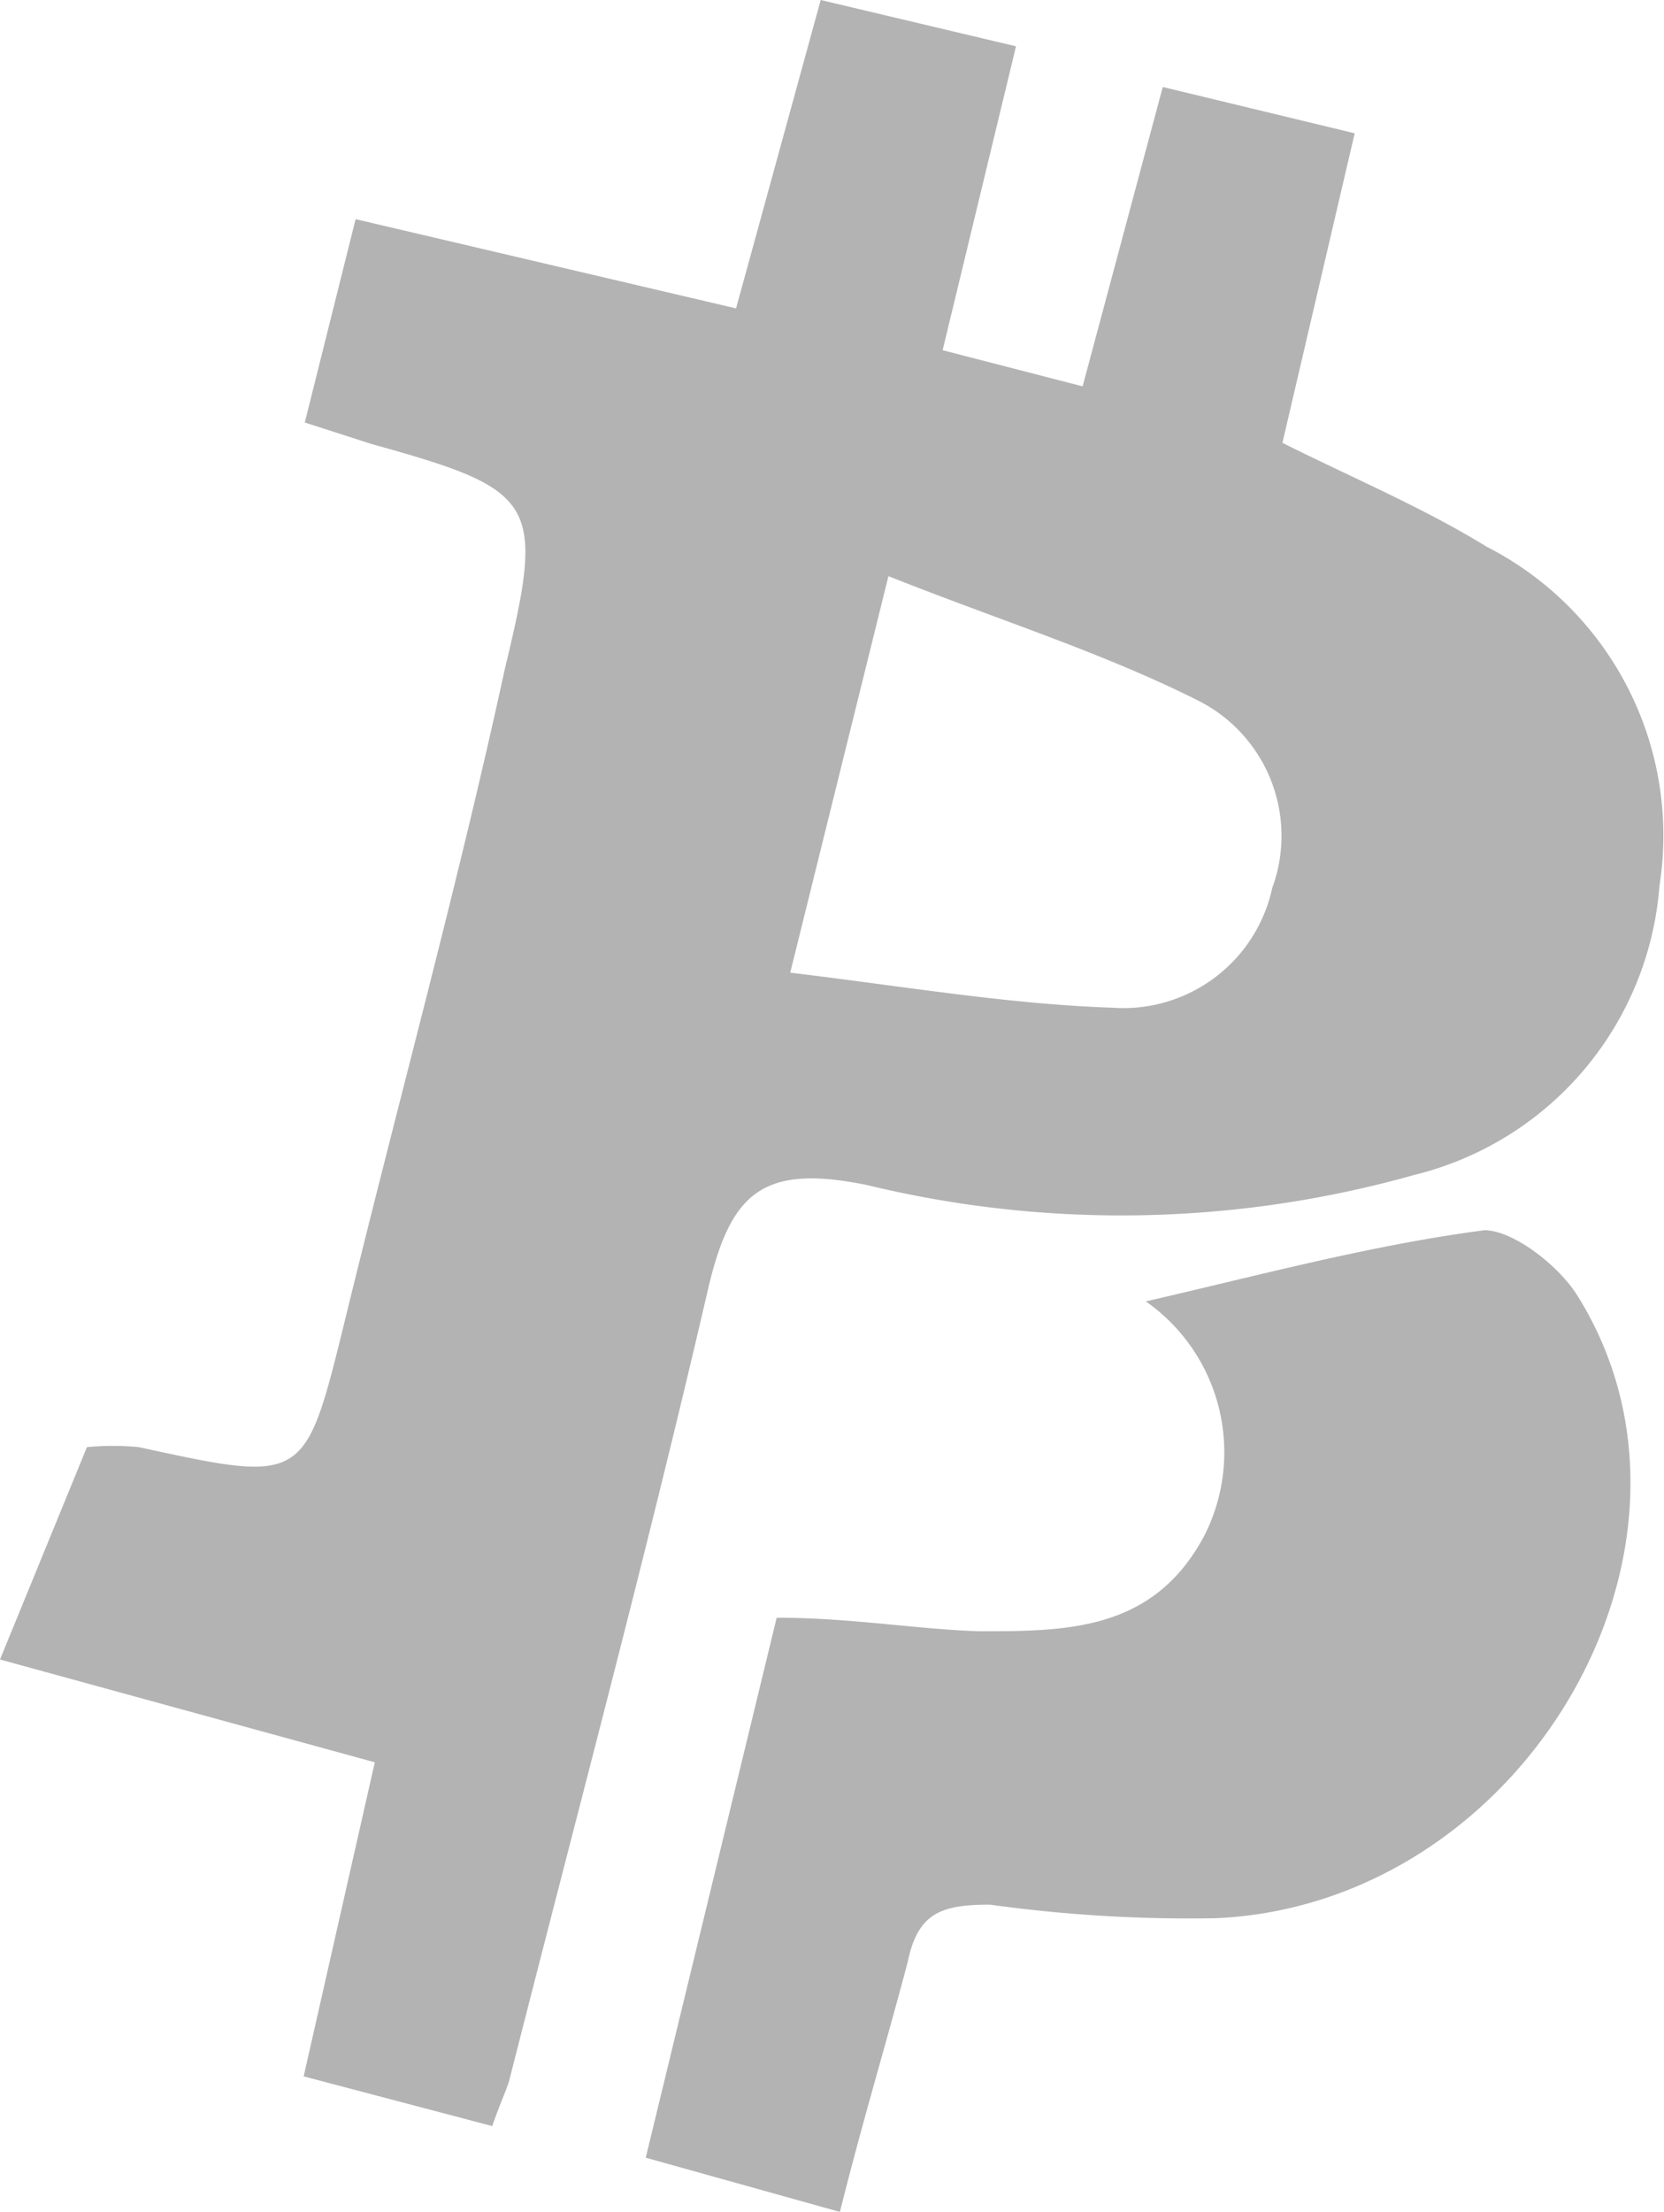 <svg xmlns="http://www.w3.org/2000/svg" viewBox="0 0 14.74 19.58"><defs><style>.cls-1{opacity:0.3;}</style></defs><title>Ресурс 16</title><g id="Слой_2" data-name="Слой 2"><g id="Layer_1" data-name="Layer 1"><g class="cls-1"><path d="M4.36,18.82l-1.67-.44.63-2.78L0,14.69l.77-1.88a2.41,2.41,0,0,1,.46,0c1.47.32,1.47.32,1.82-1.1.47-1.93,1-3.85,1.42-5.78.36-1.49.3-1.59-1.18-2L2.7,3.74l.45-1.8,3.37.79L7.27,0,9,.41,8.35,3.1l1.24.32L10.3.77,12,1.18l-.64,2.74c.62.31,1.24.57,1.81.92a2.87,2.87,0,0,1,1.53,3,2.86,2.86,0,0,1-2.17,2.56,9.57,9.57,0,0,1-4.85.09c-.93-.19-1.21.07-1.41.93-.54,2.33-1.16,4.64-1.76,7C4.49,18.49,4.43,18.62,4.36,18.82ZM7,8.61c1,.12,1.94.28,2.85.31a1.35,1.35,0,0,0,1.42-1.06,1.34,1.34,0,0,0-.64-1.65c-.85-.43-1.78-.72-2.76-1.11Z"/><path d="M7.44,19.58,5.72,19.1l1.16-4.78c.65,0,1.22.1,1.79.12.78,0,1.55,0,2-.85a1.63,1.63,0,0,0-.52-2.07c1-.23,2-.5,3-.63.25,0,.66.31.83.59,1.37,2.21-.48,5.38-3.21,5.5a12.82,12.82,0,0,1-2-.12c-.43,0-.64.07-.73.51C7.85,18.09,7.64,18.78,7.44,19.58Z"/></g></g></g></svg>